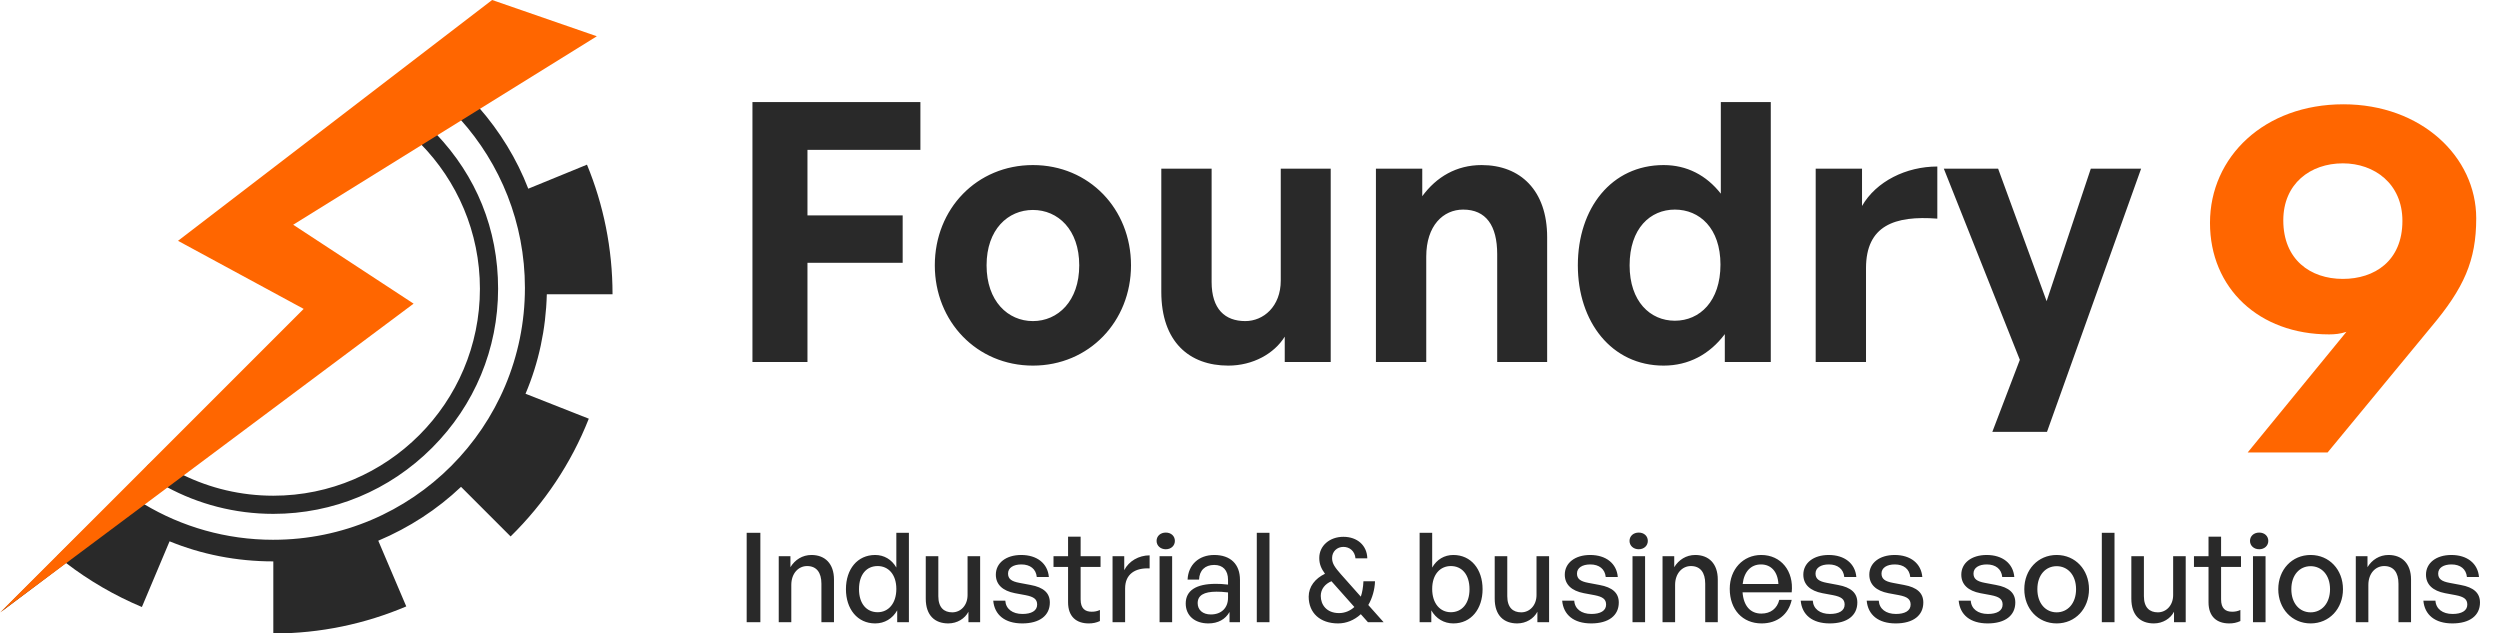 <svg width="221" height="56" viewBox="0 0 221 56" fill="none" xmlns="http://www.w3.org/2000/svg">
<path d="M48.339 26.013H54.148C54.148 21.951 53.341 18.079 51.889 14.556L46.699 16.681C45.68 14.039 44.181 11.616 42.339 9.509L52.346 3.368L43.687 0.463L41.896 1.814C41.896 1.814 41.89 1.81 41.888 1.808C41.887 1.809 41.886 1.81 41.884 1.811C41.882 1.812 41.88 1.813 41.877 1.814L35.762 6.426C35.762 6.426 35.759 6.431 35.758 6.432C35.756 6.435 35.755 6.438 35.754 6.44C35.754 6.44 35.755 6.441 35.756 6.442L33.633 8.043C33.625 8.038 33.618 8.035 33.61 8.031C33.502 8.12 33.38 8.194 33.251 8.248C33.184 8.305 33.112 8.354 33.037 8.397C32.94 8.483 32.831 8.556 32.714 8.615C32.657 8.668 32.597 8.719 32.531 8.763C32.492 8.8 32.452 8.835 32.408 8.867C32.346 8.953 32.275 9.033 32.194 9.104C32.2 9.107 32.206 9.111 32.212 9.113L16.039 21.306L27.173 27.277L13.754 40.562C13.754 40.562 13.751 40.56 13.749 40.559C13.734 40.575 13.716 40.588 13.696 40.599C13.682 40.614 13.665 40.627 13.647 40.636C13.643 40.638 13.641 40.641 13.638 40.644C13.636 40.644 13.634 40.645 13.633 40.646C13.632 40.646 13.631 40.646 13.63 40.647C13.622 40.658 13.613 40.667 13.607 40.673C13.574 40.703 13.557 40.715 13.535 40.725C13.486 40.769 13.434 40.81 13.378 40.846C13.294 40.945 13.195 41.031 13.087 41.104C13.083 41.108 13.079 41.11 13.075 41.113C13.066 41.124 13.058 41.134 13.05 41.145C12.983 41.256 12.9 41.356 12.804 41.445C12.74 41.539 12.665 41.624 12.581 41.7C12.585 41.703 12.59 41.707 12.594 41.709L10.926 43.36L5.073 49.132C5.07 49.139 5.065 49.145 5.061 49.151C5.065 49.154 5.067 49.156 5.07 49.159L0.091 54.09L5.829 49.763C7.877 51.335 10.134 52.648 12.543 53.66L14.99 47.852C17.815 49.008 20.907 49.627 24.161 49.627V56C28.33 56 32.31 55.14 35.914 53.607L33.439 47.798C36.183 46.641 38.657 45.028 40.755 43.037L45.138 47.421C48.124 44.489 50.49 40.966 52.05 37.012L46.456 34.807C47.613 32.091 48.258 29.106 48.339 26.013ZM36.075 26.954L25.613 19.774L37.156 12.69C40.412 15.995 42.425 20.53 42.425 25.529C42.425 35.615 34.231 43.821 24.16 43.821C21.292 43.821 18.576 43.157 16.157 41.975L36.074 26.954H36.075ZM24.161 47.717C19.977 47.717 16.067 46.564 12.726 44.562L14.734 43.048C17.541 44.565 20.753 45.426 24.161 45.426C29.45 45.426 34.435 43.352 38.196 39.586C41.96 35.819 44.032 30.827 44.032 25.528C44.032 20.229 42.089 15.555 38.551 11.833L40.674 10.53C44.234 14.479 46.403 19.711 46.403 25.447C46.403 37.738 36.451 47.716 24.161 47.716V47.717Z" fill="#292929"/>
<path d="M43.504 0L52.76 3.206L25.917 19.867L36.562 26.843L-7.62939e-05 54.149L26.843 27.306L15.736 21.289L43.504 0Z" fill="#FF6600"/>
<path d="M71.38 32H66.516V9.024H81.364V13.248H71.38V19.04H79.796V23.232H71.38V32ZM91.309 32.32C86.349 32.32 82.637 28.416 82.637 23.456C82.637 18.464 86.349 14.592 91.309 14.592C96.269 14.592 99.981 18.464 99.981 23.456C99.981 28.416 96.269 32.32 91.309 32.32ZM91.309 28.384C93.517 28.384 95.405 26.624 95.405 23.456C95.405 20.288 93.517 18.56 91.309 18.56C89.101 18.56 87.213 20.288 87.213 23.456C87.213 26.624 89.101 28.384 91.309 28.384ZM113.219 24.8V14.912H117.635V32H113.571V29.76C112.643 31.264 110.755 32.32 108.579 32.32C105.155 32.32 102.659 30.24 102.659 25.792V14.912H107.107V24.928C107.107 27.328 108.291 28.384 110.083 28.384C111.683 28.384 113.219 27.104 113.219 24.8ZM126.08 22.688V32H121.632V14.912H125.728V17.344C126.976 15.648 128.736 14.592 130.976 14.592C134.4 14.592 136.768 16.832 136.768 20.96V32H132.352V22.464C132.352 19.936 131.36 18.528 129.344 18.528C127.584 18.528 126.08 19.936 126.08 22.688ZM139.481 23.456C139.481 18.4 142.457 14.592 147.065 14.592C149.113 14.592 150.841 15.488 152.121 17.12V9.024H156.537V32H152.473V29.536C151.129 31.328 149.273 32.32 147.065 32.32C142.457 32.32 139.481 28.448 139.481 23.456ZM144.057 23.456C144.057 26.656 145.881 28.352 148.057 28.352C150.265 28.352 152.089 26.624 152.089 23.392C152.089 20.16 150.233 18.528 148.057 18.528C145.881 18.528 144.057 20.192 144.057 23.456ZM164.955 23.712V32H160.507V14.912H164.603V18.208C165.851 16.032 168.507 14.72 171.259 14.72V19.328C167.483 19.04 164.955 19.936 164.955 23.712ZM189.274 14.912L180.954 38.176H176.122L178.554 31.808L171.834 14.912H176.634L180.922 26.624L184.826 14.912H189.274Z" fill="#292929"/>
<path d="M207.153 9.22C214.038 9.22 218.898 13.855 218.898 19.3C218.898 23.035 217.818 25.465 214.893 28.93L205.758 40H198.693L207.423 29.335C206.883 29.515 206.388 29.56 205.893 29.56C199.683 29.56 195.363 25.465 195.363 19.705C195.363 13.855 200.178 9.22 207.153 9.22ZM207.108 14.44C204.228 14.44 201.843 16.24 201.843 19.48C201.843 22.945 204.228 24.655 207.108 24.655C209.898 24.655 212.373 23.08 212.373 19.525C212.373 16.24 209.898 14.44 207.108 14.44Z" fill="#FF6600"/>
<path d="M67.216 55H66.006V47.102H67.216V55ZM69.951 51.711V55H68.84V49.17H69.874V50.138C70.27 49.489 70.93 49.06 71.733 49.06C72.932 49.06 73.724 49.83 73.724 51.227V55H72.613V51.601C72.613 50.6 72.173 50.039 71.348 50.039C70.589 50.039 69.951 50.677 69.951 51.711ZM74.781 52.085C74.781 50.314 75.793 49.06 77.366 49.06C78.147 49.06 78.829 49.456 79.236 50.171V47.102H80.347V55H79.313V53.955C78.895 54.692 78.191 55.11 77.366 55.11C75.793 55.11 74.781 53.834 74.781 52.085ZM75.936 52.085C75.936 53.383 76.618 54.12 77.586 54.12C78.532 54.12 79.236 53.35 79.236 52.063C79.236 50.754 78.51 50.039 77.586 50.039C76.618 50.039 75.936 50.765 75.936 52.085ZM85.533 52.602V49.17H86.644V55H85.61V54.076C85.302 54.681 84.62 55.11 83.828 55.11C82.651 55.11 81.837 54.417 81.837 52.921V49.17H82.948V52.701C82.948 53.713 83.454 54.131 84.18 54.131C84.928 54.131 85.533 53.515 85.533 52.602ZM92.806 53.262C92.806 54.406 91.915 55.11 90.365 55.11C88.825 55.11 87.912 54.351 87.802 53.097H88.868C88.912 53.823 89.496 54.274 90.386 54.274C91.168 54.274 91.684 53.999 91.684 53.449C91.684 52.965 91.388 52.756 90.662 52.613L89.716 52.437C88.638 52.228 88.032 51.678 88.032 50.798C88.032 49.775 88.924 49.06 90.276 49.06C91.674 49.06 92.62 49.808 92.719 51.007H91.651C91.585 50.303 91.069 49.896 90.287 49.896C89.584 49.896 89.111 50.193 89.111 50.699C89.111 51.172 89.407 51.392 90.112 51.524L91.102 51.711C92.257 51.92 92.806 52.426 92.806 53.262ZM97.233 53.922V54.901C96.892 55.055 96.595 55.11 96.243 55.11C95.165 55.11 94.417 54.527 94.417 53.24V50.116H93.13V49.17H94.417V47.443H95.528V49.17H97.288V50.116H95.528V52.987C95.528 53.79 95.913 54.076 96.507 54.076C96.771 54.076 97.002 54.032 97.233 53.922ZM99.46 52.019V55H98.349V49.17H99.383V50.402C99.79 49.599 100.67 49.093 101.627 49.093V50.248C100.373 50.182 99.46 50.732 99.46 52.019ZM103.859 47.817C103.859 48.235 103.529 48.554 103.056 48.554C102.583 48.554 102.242 48.235 102.242 47.817C102.242 47.388 102.583 47.08 103.056 47.08C103.529 47.08 103.859 47.388 103.859 47.817ZM103.617 55H102.506V49.17H103.617V55ZM108.69 55V54.098C108.327 54.747 107.678 55.11 106.82 55.11C105.61 55.11 104.818 54.417 104.818 53.35C104.818 52.206 105.731 51.612 107.469 51.612C107.81 51.612 108.085 51.623 108.558 51.678V51.249C108.558 50.413 108.107 49.94 107.337 49.94C106.523 49.94 106.028 50.424 105.995 51.238H104.983C105.038 49.929 105.973 49.06 107.337 49.06C108.778 49.06 109.614 49.874 109.614 51.26V55H108.69ZM105.874 53.317C105.874 53.922 106.325 54.318 107.04 54.318C107.975 54.318 108.558 53.735 108.558 52.844V52.371C108.129 52.316 107.821 52.305 107.535 52.305C106.424 52.305 105.874 52.635 105.874 53.317ZM112.222 55H111.1V47.102H112.222V55ZM118.537 50.765L120.297 52.745C120.429 52.36 120.506 51.887 120.528 51.381H121.551C121.529 52.118 121.309 52.888 120.957 53.482L122.31 55H120.924L120.297 54.296C119.703 54.835 119.01 55.11 118.284 55.11C116.7 55.11 115.688 54.186 115.688 52.745C115.688 51.854 116.26 51.139 117.129 50.721C116.788 50.259 116.623 49.852 116.623 49.324C116.623 48.246 117.536 47.454 118.757 47.454C119.989 47.454 120.847 48.224 120.869 49.357H119.824C119.769 48.708 119.296 48.345 118.757 48.345C118.185 48.345 117.756 48.763 117.756 49.335C117.756 49.83 118.02 50.171 118.537 50.765ZM116.755 52.679C116.755 53.46 117.272 54.197 118.372 54.197C118.878 54.197 119.362 53.999 119.725 53.658L117.701 51.381C117.14 51.612 116.755 52.074 116.755 52.679ZM131.06 52.085C131.06 53.834 130.048 55.11 128.475 55.11C127.65 55.11 126.946 54.692 126.528 53.955V55H125.494V47.102H126.605V50.171C127.012 49.456 127.683 49.06 128.475 49.06C130.037 49.06 131.06 50.314 131.06 52.085ZM129.905 52.085C129.905 50.765 129.212 50.039 128.255 50.039C127.331 50.039 126.605 50.754 126.605 52.063C126.605 53.35 127.309 54.12 128.255 54.12C129.212 54.12 129.905 53.383 129.905 52.085ZM135.828 52.602V49.17H136.939V55H135.905V54.076C135.597 54.681 134.915 55.11 134.123 55.11C132.946 55.11 132.132 54.417 132.132 52.921V49.17H133.243V52.701C133.243 53.713 133.749 54.131 134.475 54.131C135.223 54.131 135.828 53.515 135.828 52.602ZM143.101 53.262C143.101 54.406 142.21 55.11 140.659 55.11C139.119 55.11 138.206 54.351 138.096 53.097H139.163C139.207 53.823 139.79 54.274 140.681 54.274C141.462 54.274 141.979 53.999 141.979 53.449C141.979 52.965 141.682 52.756 140.956 52.613L140.01 52.437C138.932 52.228 138.327 51.678 138.327 50.798C138.327 49.775 139.218 49.06 140.571 49.06C141.968 49.06 142.914 49.808 143.013 51.007H141.946C141.88 50.303 141.363 49.896 140.582 49.896C139.878 49.896 139.405 50.193 139.405 50.699C139.405 51.172 139.702 51.392 140.406 51.524L141.396 51.711C142.551 51.92 143.101 52.426 143.101 53.262ZM145.667 47.817C145.667 48.235 145.337 48.554 144.864 48.554C144.391 48.554 144.05 48.235 144.05 47.817C144.05 47.388 144.391 47.08 144.864 47.08C145.337 47.08 145.667 47.388 145.667 47.817ZM145.425 55H144.314V49.17H145.425V55ZM148.079 51.711V55H146.968V49.17H148.002V50.138C148.398 49.489 149.058 49.06 149.861 49.06C151.06 49.06 151.852 49.83 151.852 51.227V55H150.741V51.601C150.741 50.6 150.301 50.039 149.476 50.039C148.717 50.039 148.079 50.677 148.079 51.711ZM155.725 55.11C154.042 55.11 152.909 53.889 152.909 52.052C152.909 50.325 154.086 49.06 155.692 49.06C157.43 49.06 158.585 50.468 158.387 52.36H154.042C154.13 53.548 154.724 54.241 155.703 54.241C156.528 54.241 157.1 53.79 157.287 53.031H158.387C158.101 54.329 157.1 55.11 155.725 55.11ZM155.67 49.896C154.779 49.896 154.174 50.534 154.053 51.623H157.21C157.155 50.545 156.572 49.896 155.67 49.896ZM164.188 53.262C164.188 54.406 163.297 55.11 161.746 55.11C160.206 55.11 159.293 54.351 159.183 53.097H160.25C160.294 53.823 160.877 54.274 161.768 54.274C162.549 54.274 163.066 53.999 163.066 53.449C163.066 52.965 162.769 52.756 162.043 52.613L161.097 52.437C160.019 52.228 159.414 51.678 159.414 50.798C159.414 49.775 160.305 49.06 161.658 49.06C163.055 49.06 164.001 49.808 164.1 51.007H163.033C162.967 50.303 162.45 49.896 161.669 49.896C160.965 49.896 160.492 50.193 160.492 50.699C160.492 51.172 160.789 51.392 161.493 51.524L162.483 51.711C163.638 51.92 164.188 52.426 164.188 53.262ZM170.021 53.262C170.021 54.406 169.13 55.11 167.579 55.11C166.039 55.11 165.126 54.351 165.016 53.097H166.083C166.127 53.823 166.71 54.274 167.601 54.274C168.382 54.274 168.899 53.999 168.899 53.449C168.899 52.965 168.602 52.756 167.876 52.613L166.93 52.437C165.852 52.228 165.247 51.678 165.247 50.798C165.247 49.775 166.138 49.06 167.491 49.06C168.888 49.06 169.834 49.808 169.933 51.007H168.866C168.8 50.303 168.283 49.896 167.502 49.896C166.798 49.896 166.325 50.193 166.325 50.699C166.325 51.172 166.622 51.392 167.326 51.524L168.316 51.711C169.471 51.92 170.021 52.426 170.021 53.262ZM178.153 53.262C178.153 54.406 177.262 55.11 175.711 55.11C174.171 55.11 173.258 54.351 173.148 53.097H174.215C174.259 53.823 174.842 54.274 175.733 54.274C176.514 54.274 177.031 53.999 177.031 53.449C177.031 52.965 176.734 52.756 176.008 52.613L175.062 52.437C173.984 52.228 173.379 51.678 173.379 50.798C173.379 49.775 174.27 49.06 175.623 49.06C177.02 49.06 177.966 49.808 178.065 51.007H176.998C176.932 50.303 176.415 49.896 175.634 49.896C174.93 49.896 174.457 50.193 174.457 50.699C174.457 51.172 174.754 51.392 175.458 51.524L176.448 51.711C177.603 51.92 178.153 52.426 178.153 53.262ZM181.808 55.11C180.158 55.11 178.948 53.812 178.948 52.085C178.948 50.358 180.158 49.06 181.808 49.06C183.458 49.06 184.668 50.358 184.668 52.085C184.668 53.812 183.458 55.11 181.808 55.11ZM181.808 54.131C182.765 54.131 183.524 53.361 183.524 52.085C183.524 50.809 182.765 50.05 181.808 50.05C180.851 50.05 180.103 50.809 180.103 52.085C180.103 53.361 180.851 54.131 181.808 54.131ZM186.923 55H185.801V47.102H186.923V55ZM192.106 52.602V49.17H193.217V55H192.183V54.076C191.875 54.681 191.193 55.11 190.401 55.11C189.224 55.11 188.41 54.417 188.41 52.921V49.17H189.521V52.701C189.521 53.713 190.027 54.131 190.753 54.131C191.501 54.131 192.106 53.515 192.106 52.602ZM198.049 53.922V54.901C197.708 55.055 197.411 55.11 197.059 55.11C195.981 55.11 195.233 54.527 195.233 53.24V50.116H193.946V49.17H195.233V47.443H196.344V49.17H198.104V50.116H196.344V52.987C196.344 53.79 196.729 54.076 197.323 54.076C197.587 54.076 197.818 54.032 198.049 53.922ZM200.517 47.817C200.517 48.235 200.187 48.554 199.714 48.554C199.241 48.554 198.9 48.235 198.9 47.817C198.9 47.388 199.241 47.08 199.714 47.08C200.187 47.08 200.517 47.388 200.517 47.817ZM200.275 55H199.164V49.17H200.275V55ZM204.259 55.11C202.609 55.11 201.399 53.812 201.399 52.085C201.399 50.358 202.609 49.06 204.259 49.06C205.909 49.06 207.119 50.358 207.119 52.085C207.119 53.812 205.909 55.11 204.259 55.11ZM204.259 54.131C205.216 54.131 205.975 53.361 205.975 52.085C205.975 50.809 205.216 50.05 204.259 50.05C203.302 50.05 202.554 50.809 202.554 52.085C202.554 53.361 203.302 54.131 204.259 54.131ZM209.363 51.711V55H208.252V49.17H209.286V50.138C209.682 49.489 210.342 49.06 211.145 49.06C212.344 49.06 213.136 49.83 213.136 51.227V55H212.025V51.601C212.025 50.6 211.585 50.039 210.76 50.039C210.001 50.039 209.363 50.677 209.363 51.711ZM219.231 53.262C219.231 54.406 218.34 55.11 216.789 55.11C215.249 55.11 214.336 54.351 214.226 53.097H215.293C215.337 53.823 215.92 54.274 216.811 54.274C217.592 54.274 218.109 53.999 218.109 53.449C218.109 52.965 217.812 52.756 217.086 52.613L216.14 52.437C215.062 52.228 214.457 51.678 214.457 50.798C214.457 49.775 215.348 49.06 216.701 49.06C218.098 49.06 219.044 49.808 219.143 51.007H218.076C218.01 50.303 217.493 49.896 216.712 49.896C216.008 49.896 215.535 50.193 215.535 50.699C215.535 51.172 215.832 51.392 216.536 51.524L217.526 51.711C218.681 51.92 219.231 52.426 219.231 53.262Z" fill="#292929"/>
</svg>
